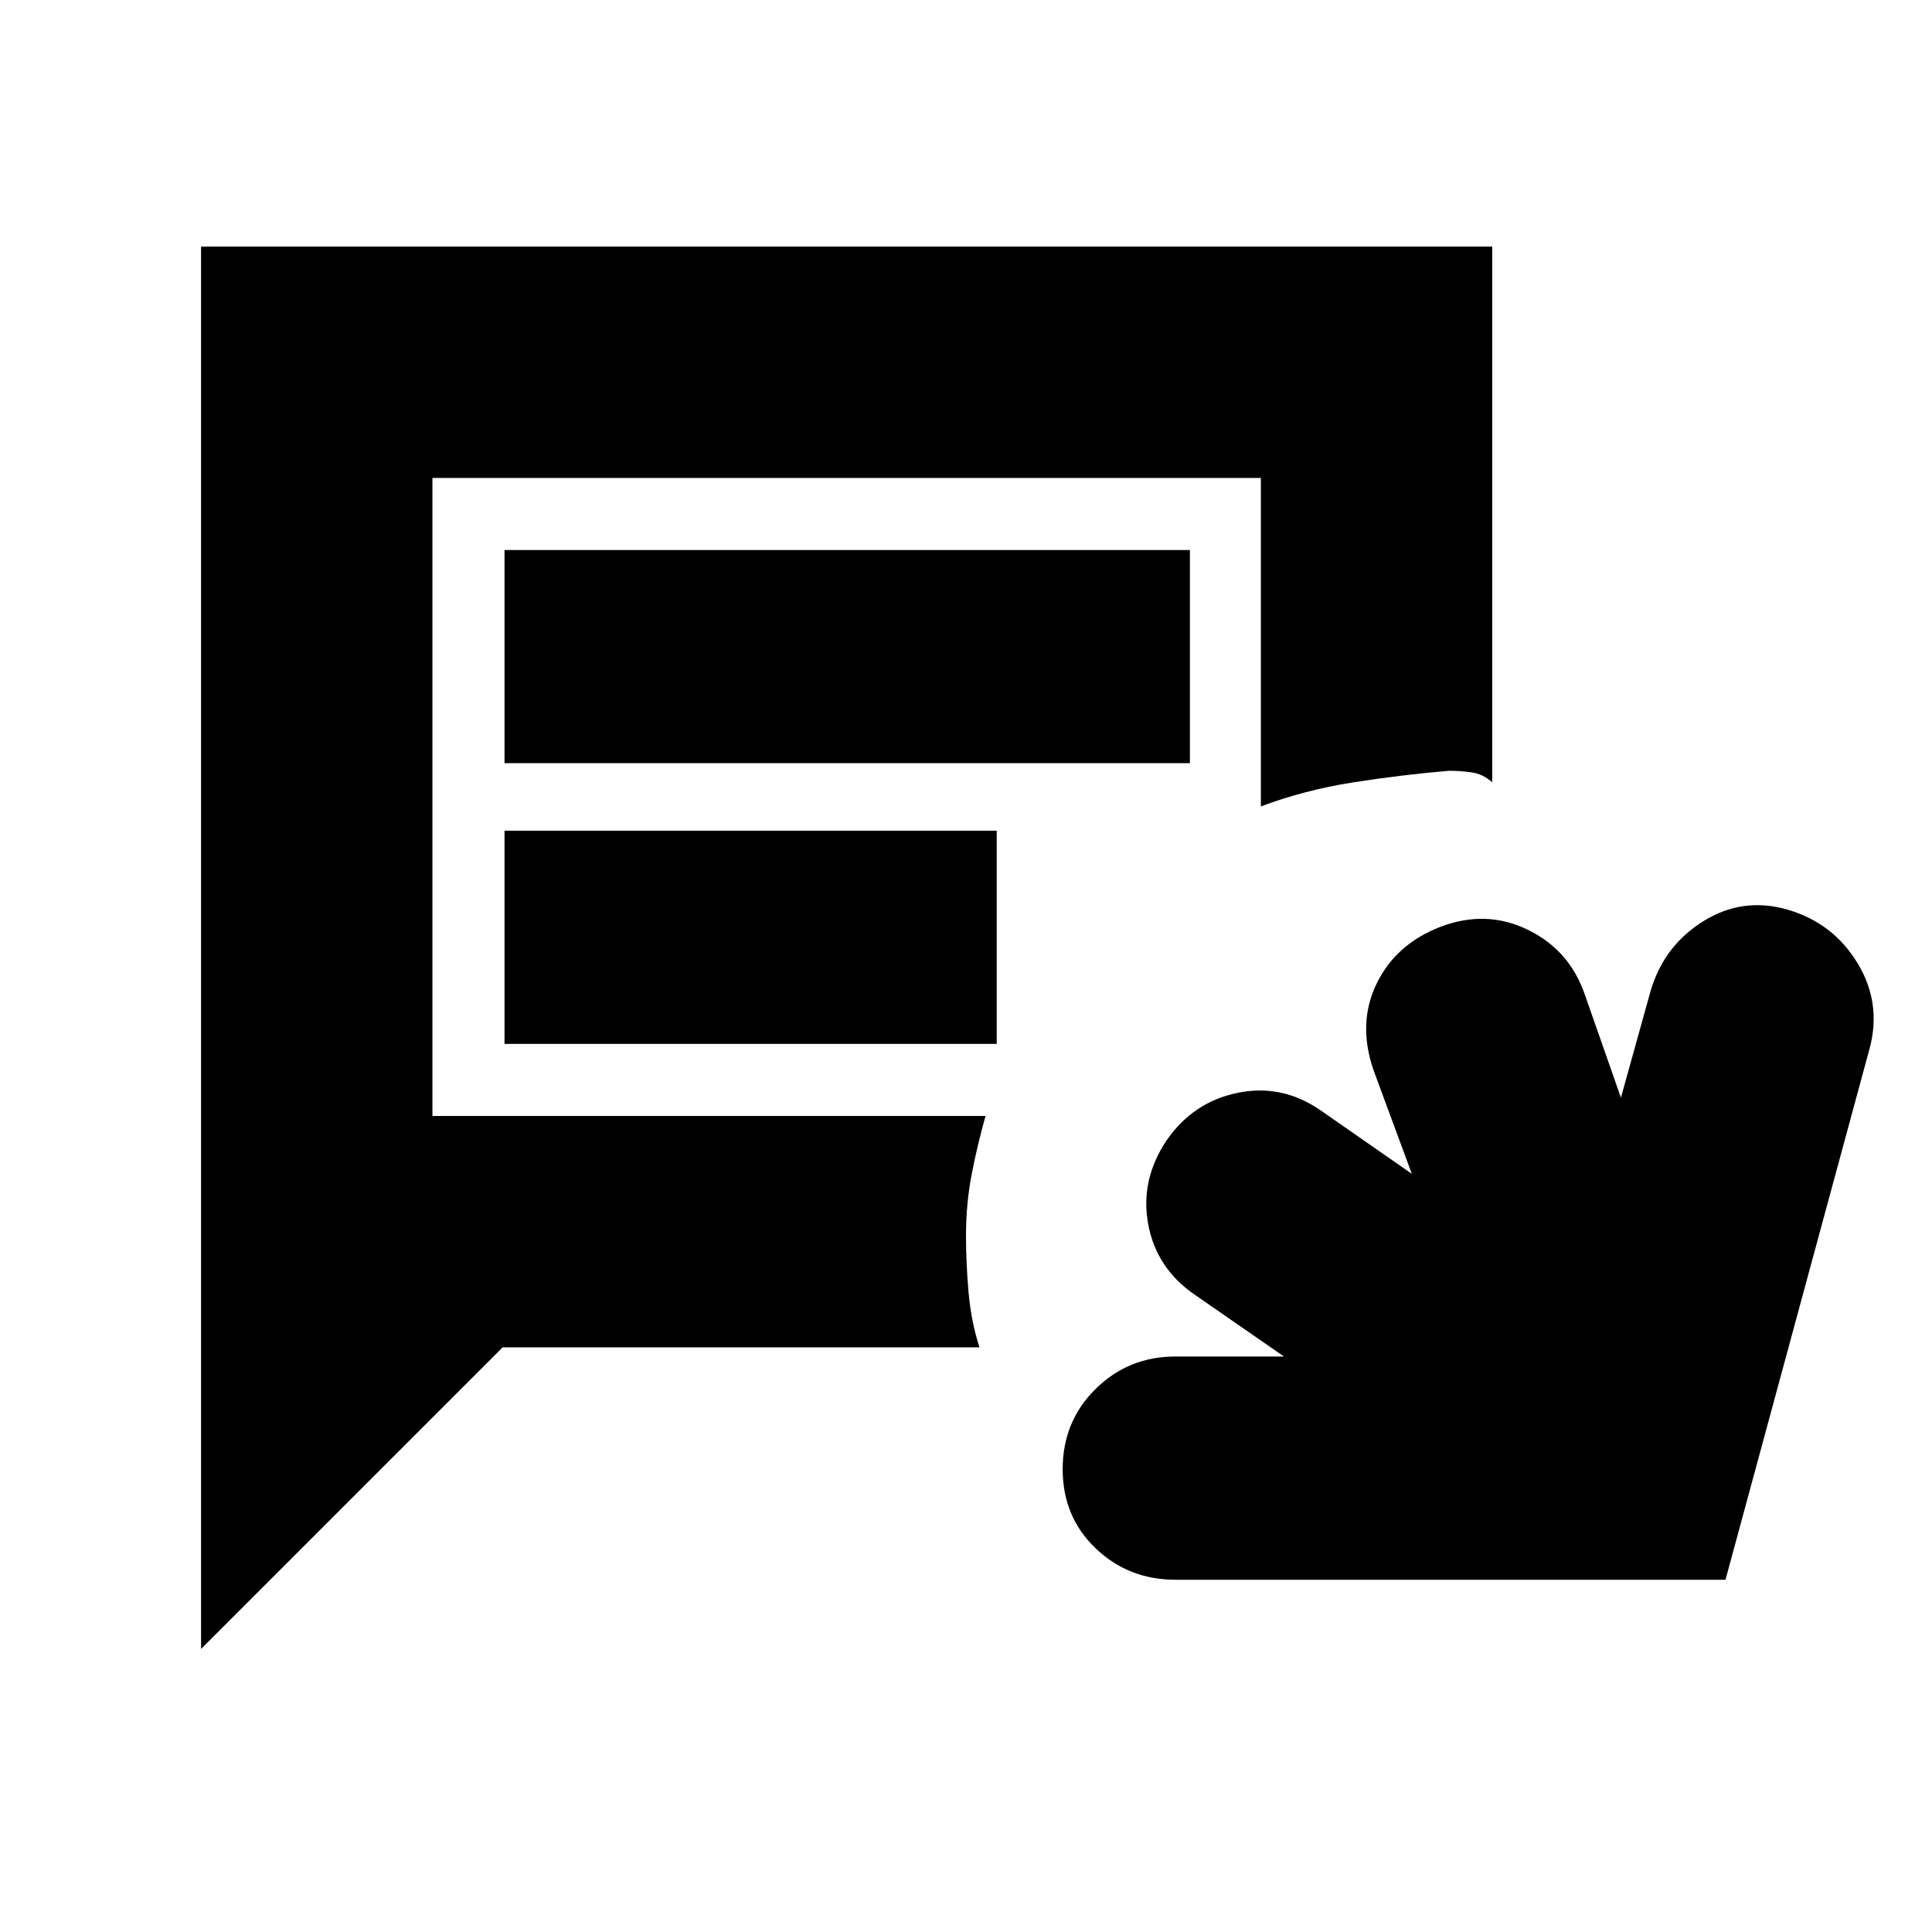 <svg xmlns="http://www.w3.org/2000/svg" height="20" viewBox="0 -960 960 960" width="20"><path d="M584-175.04q-23.27 0-39.61-15.63-16.35-15.63-16.35-39.33 0-23.7 16.35-39.83 16.34-16.13 39.61-16.13h54l-44.26-30.65q-19.13-13.13-23.2-35.04-4.06-21.92 9.07-41.61 13.2-19.13 35.25-23.7 22.04-4.56 41.17 8.57l45.49 31.65-19.04-51.56q-8-23.27 1.56-42.96 9.57-19.7 31.83-28.26 22.7-8.57 43.39 1.56 20.7 10.13 28.26 32.26l17.91 51.13 14.61-52.56q6.49-22.7 26.19-35.04 19.7-12.35 42.15-5.79 22.45 6.57 34.58 26.48 12.13 19.91 6 42.61l-71.57 263.83H584ZM99.91-140.65v-696.83h641.57v266.18q-4.7-4.13-10.24-4.92Q725.7-577 720-577q-23.7 2-47.74 5.78-24.04 3.79-45.74 11.92v-163.22H214.87v317.04H489.7q-4.13 14.7-6.92 29.24Q480-361.7 480-346q0 13.7 1.28 28.24 1.29 14.54 5.42 27.24H249.78L99.91-140.65Zm150.78-440.13h340.57V-686.7H250.69v105.92Zm0 139.48h244.57v-105.92H250.69v105.92Zm-35.82 35.82v-317.04V-405.48Z"/></svg>